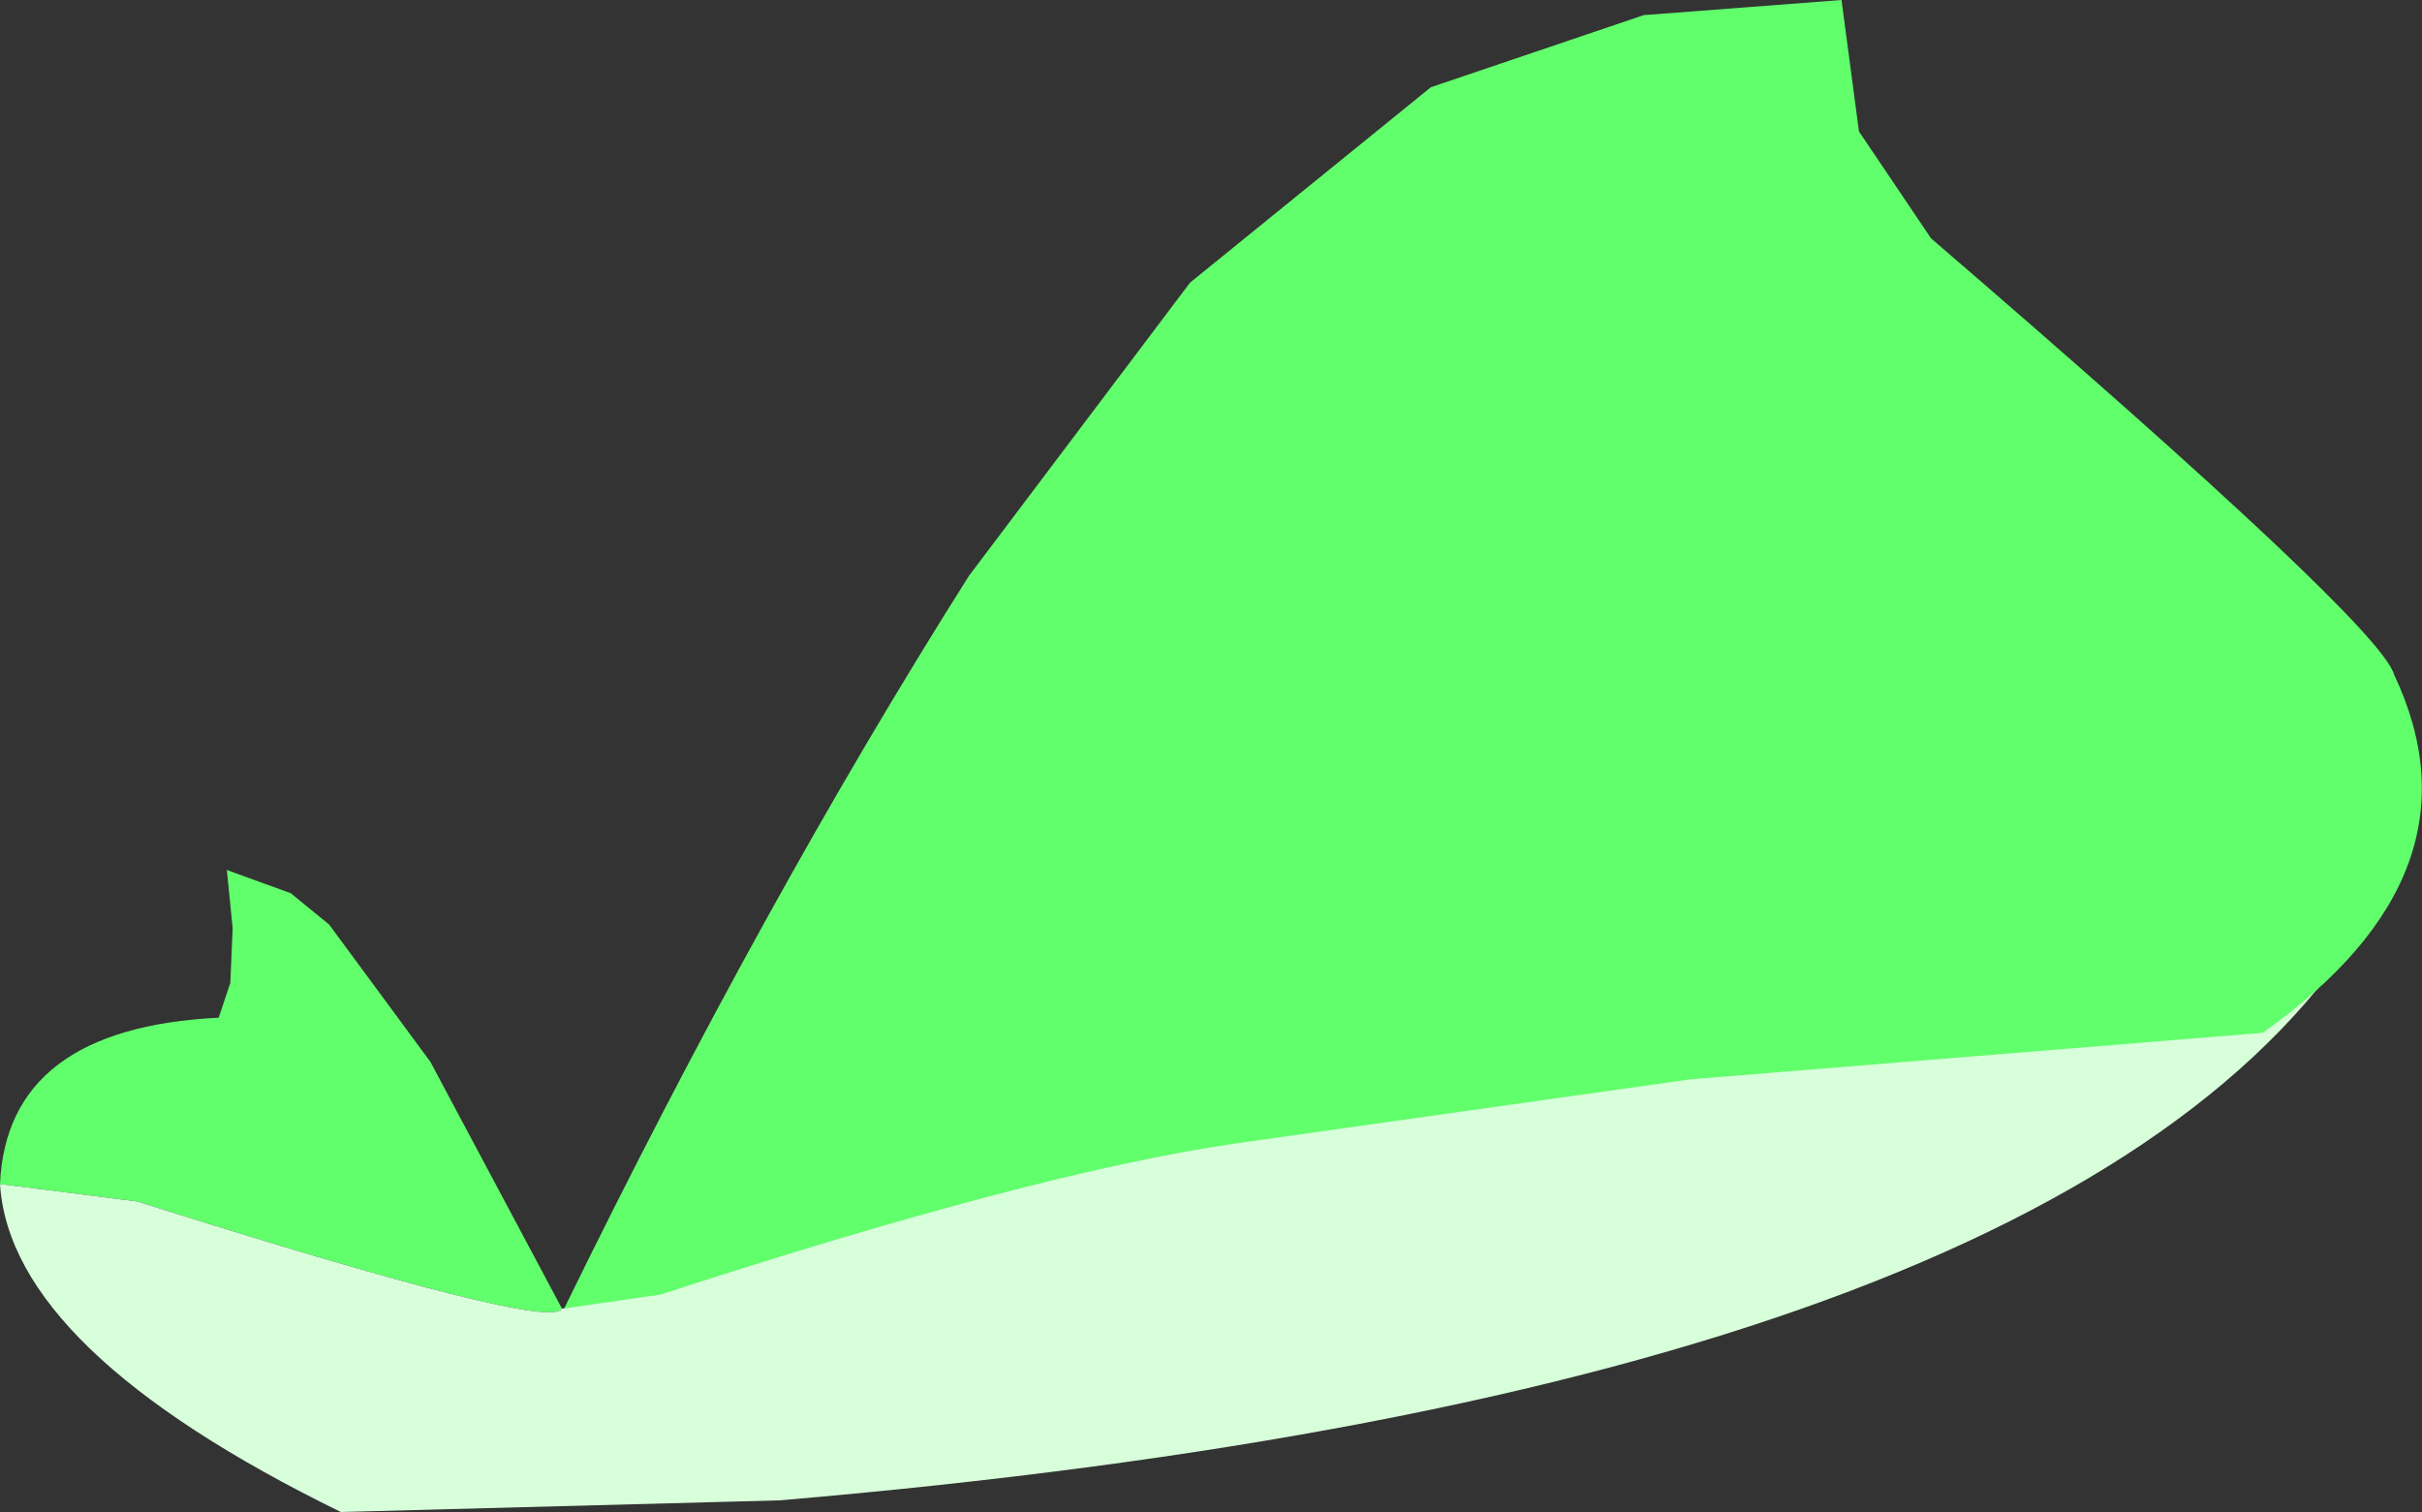 <?xml version="1.0" encoding="UTF-8" standalone="no"?>
<svg xmlns:xlink="http://www.w3.org/1999/xlink" height="65.0px" width="104.1px" xmlns="http://www.w3.org/2000/svg">
  <rect width="100%" height="100%" fill="#333333" stroke="none"/>
  <g transform="matrix(1.0, 0.0, 0.0, 1.0, 159.4, 69.4)">
    <path d="M-159.4 -18.5 Q-159.1 -25.2 -150.0 -25.65 L-149.5 -27.15 -149.4 -29.5 -149.65 -32.0 -146.9 -31.0 -145.25 -29.65 -140.9 -23.75 -135.25 -13.15 Q-135.65 -12.1 -153.5 -17.75 L-159.4 -18.5" fill="#62ff6c" fill-rule="evenodd" stroke="none"/>
    <path d="M-159.4 -18.5 L-153.5 -17.75 Q-135.65 -12.1 -135.25 -13.15 L-135.15 -13.15 Q-107.15 -26.75 -57.65 -29.9 -70.0 -9.65 -125.9 -4.9 L-144.75 -4.4 Q-158.95 -11.35 -159.4 -18.5" fill="#d7ffd9" fill-rule="evenodd" stroke="none"/>
    <path d="M-62.15 -25.0 L-86.75 -23.0 -106.25 -20.25 Q-114.9 -19.0 -131.0 -13.75 L-135.15 -13.15 Q-126.6 -30.65 -117.75 -44.65 L-108.25 -57.25 -97.9 -65.65 -88.75 -68.75 -80.25 -69.4 -79.5 -63.75 -76.4 -59.15 Q-57.1 -42.55 -56.5 -40.4 -52.45 -31.85 -62.15 -25.0" fill="#62ff6c" fill-rule="evenodd" stroke="none"/>
  </g>
</svg>
